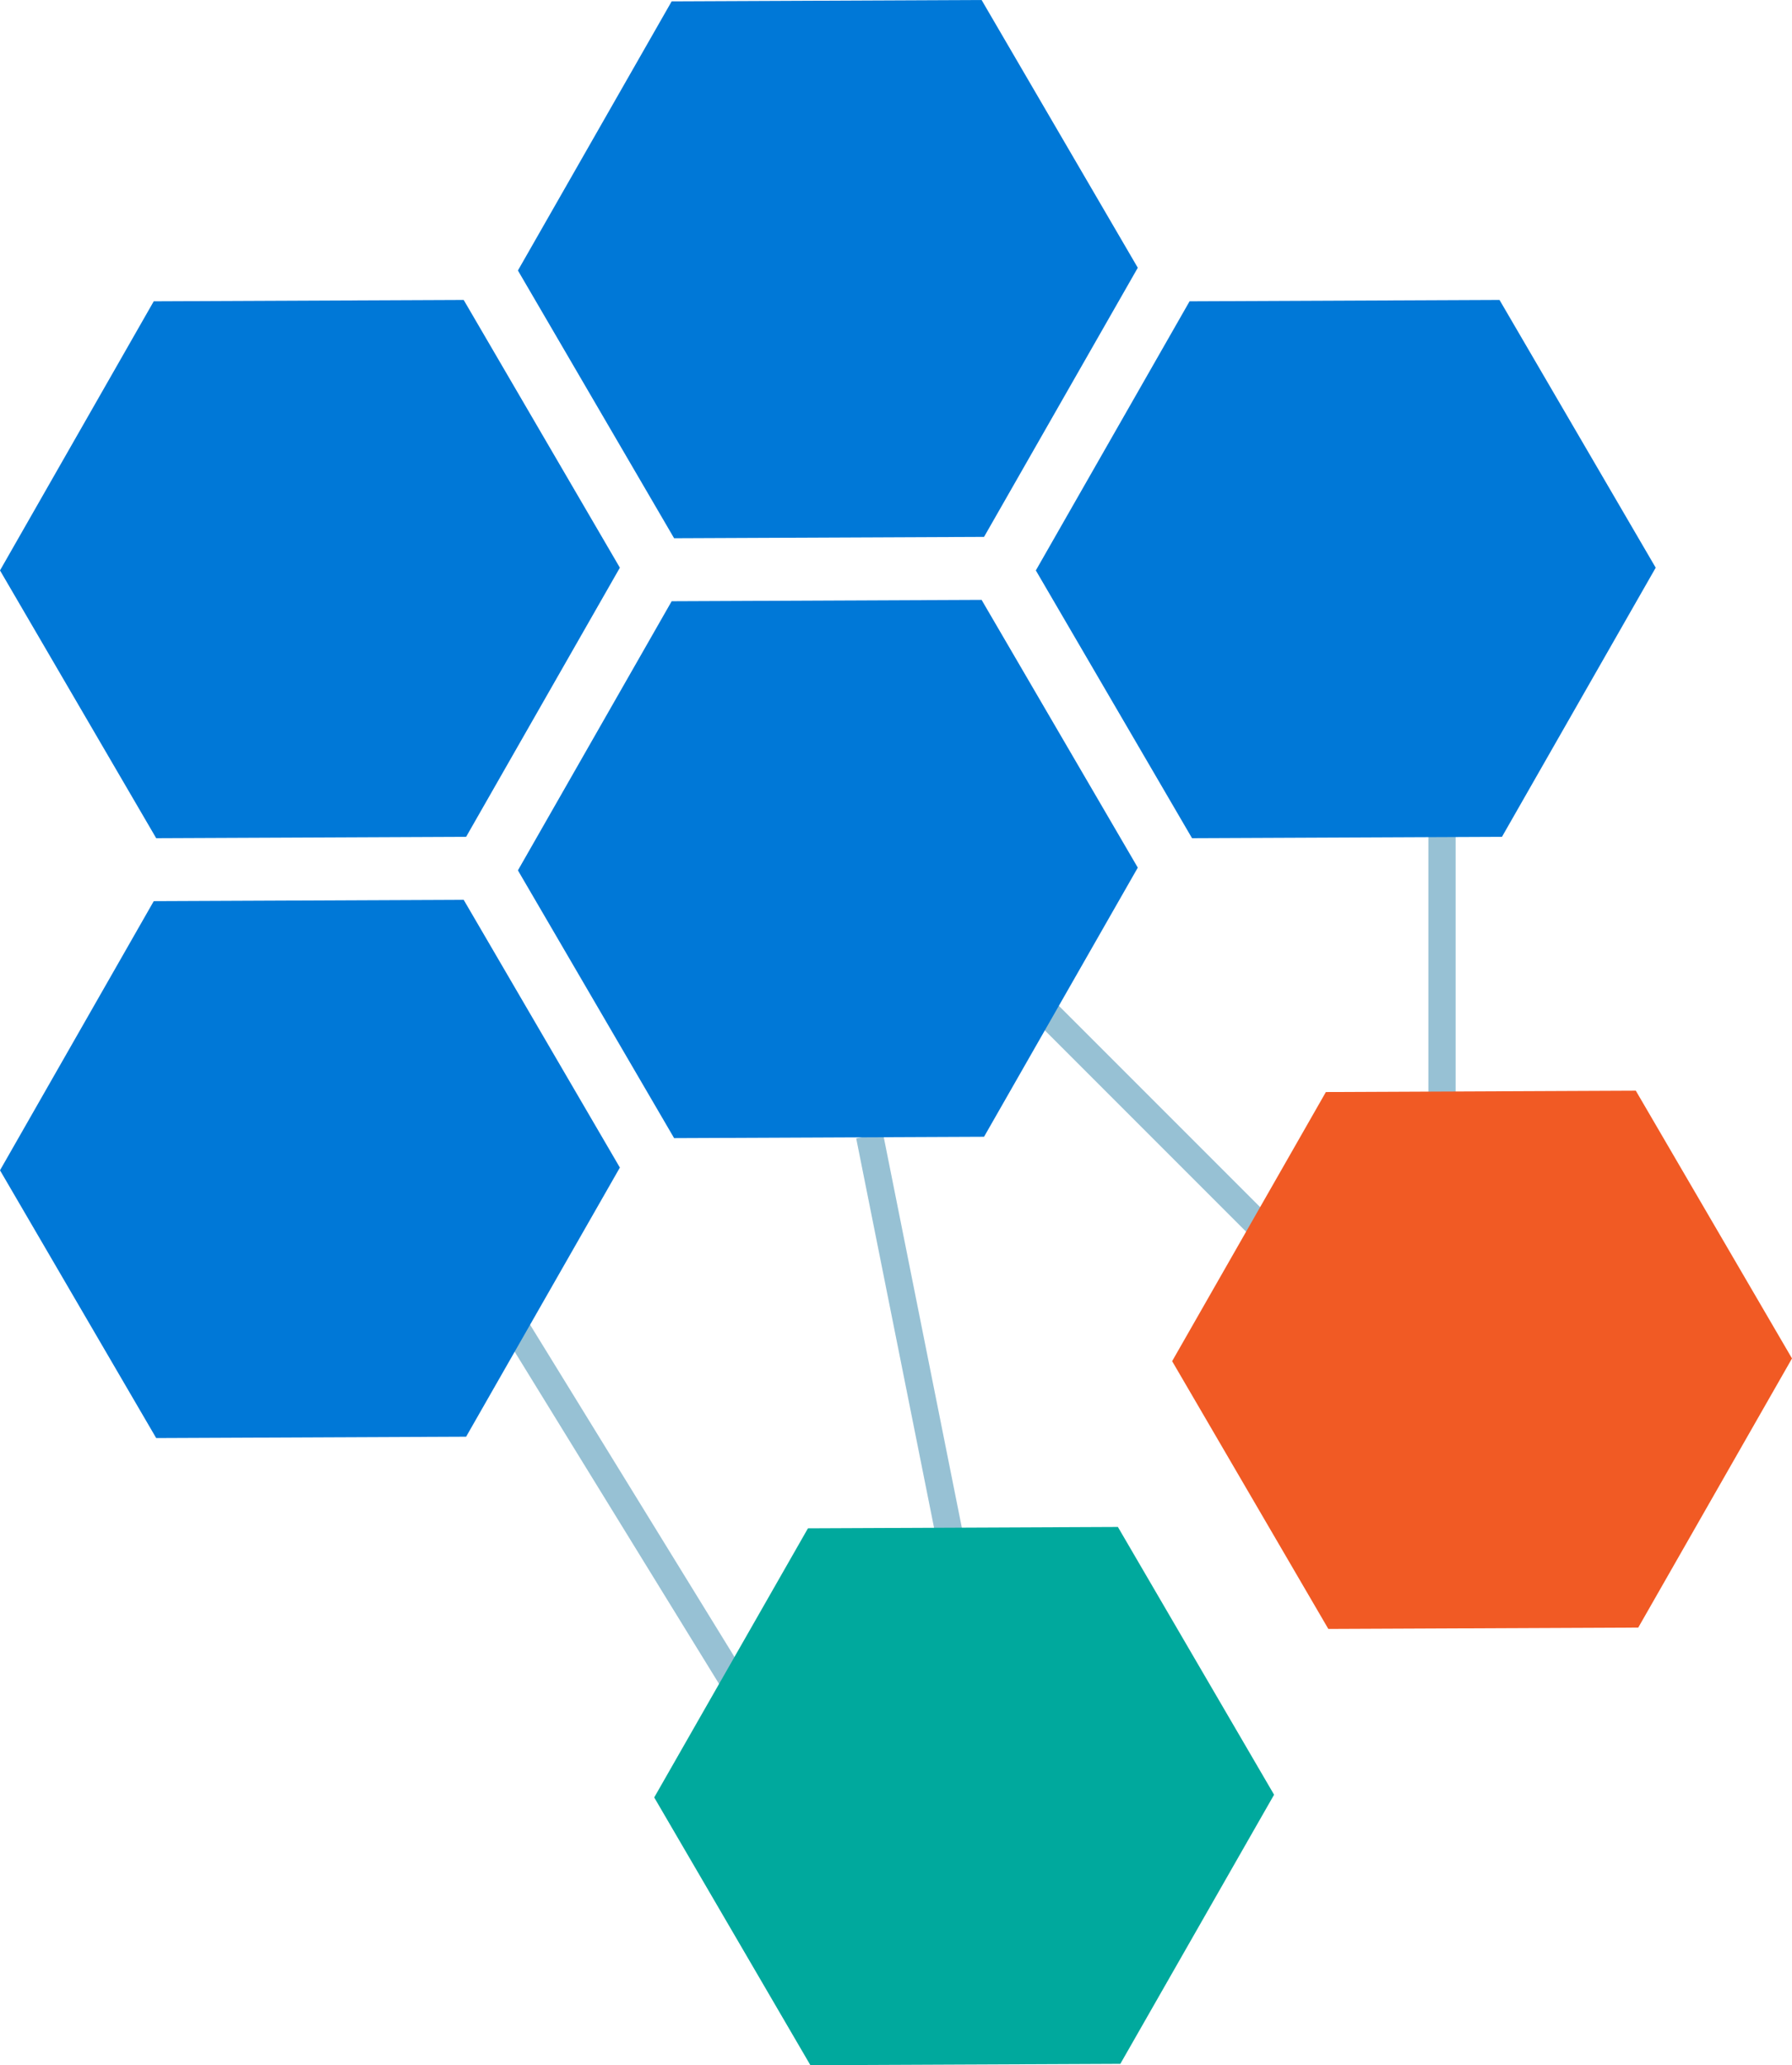 <svg xmlns="http://www.w3.org/2000/svg" width="65.74" height="75.74" viewBox="0 0 65.74 75.74"><defs><style>.cls-1{fill:none;stroke:#97c1d4;stroke-miterlimit:10;}.cls-2{fill:#0078d7;}.cls-3{fill:#00a99d;}.cls-4{fill:#f15a24;}</style></defs><title>Artboard 1</title><g id="Layer_1" data-name="Layer 1"><line class="cls-1" x1="31.9" y1="41.65" x2="34.9" y2="56.65"/><line class="cls-1" x1="52.9" y1="30.65" x2="52.9" y2="42.15"/><line class="cls-1" x1="37.9" y1="36.65" x2="46.9" y2="45.65"/><line class="cls-1" x1="18.9" y1="48.65" x2="26.9" y2="61.65"/><polygon class="cls-2" points="36.1 19.69 24.73 19.74 19 9.92 24.64 0.05 36.01 0 41.74 9.82 36.1 19.69"/><polygon class="cls-2" points="17.1 30.69 5.73 30.74 0 20.92 5.64 11.05 17.01 11 22.74 20.82 17.1 30.69"/><polygon class="cls-2" points="55.1 30.69 43.73 30.74 38 20.92 43.64 11.05 55.01 11 60.74 20.82 55.1 30.69"/><polygon class="cls-2" points="17.1 52.69 5.73 52.74 0 42.92 5.64 33.05 17.01 33 22.74 42.82 17.1 52.69"/><polygon class="cls-2" points="36.1 41.69 24.73 41.74 19 31.92 24.64 22.05 36.01 22 41.74 31.82 36.1 41.69"/><polygon class="cls-3" points="41.1 75.69 29.73 75.74 24 65.92 29.64 56.05 41.01 56 46.74 65.82 41.1 75.69"/><polygon class="cls-4" points="60.1 59.69 48.73 59.74 43 49.92 48.64 40.05 60.01 40 65.74 49.82 60.1 59.69"/></g></svg>